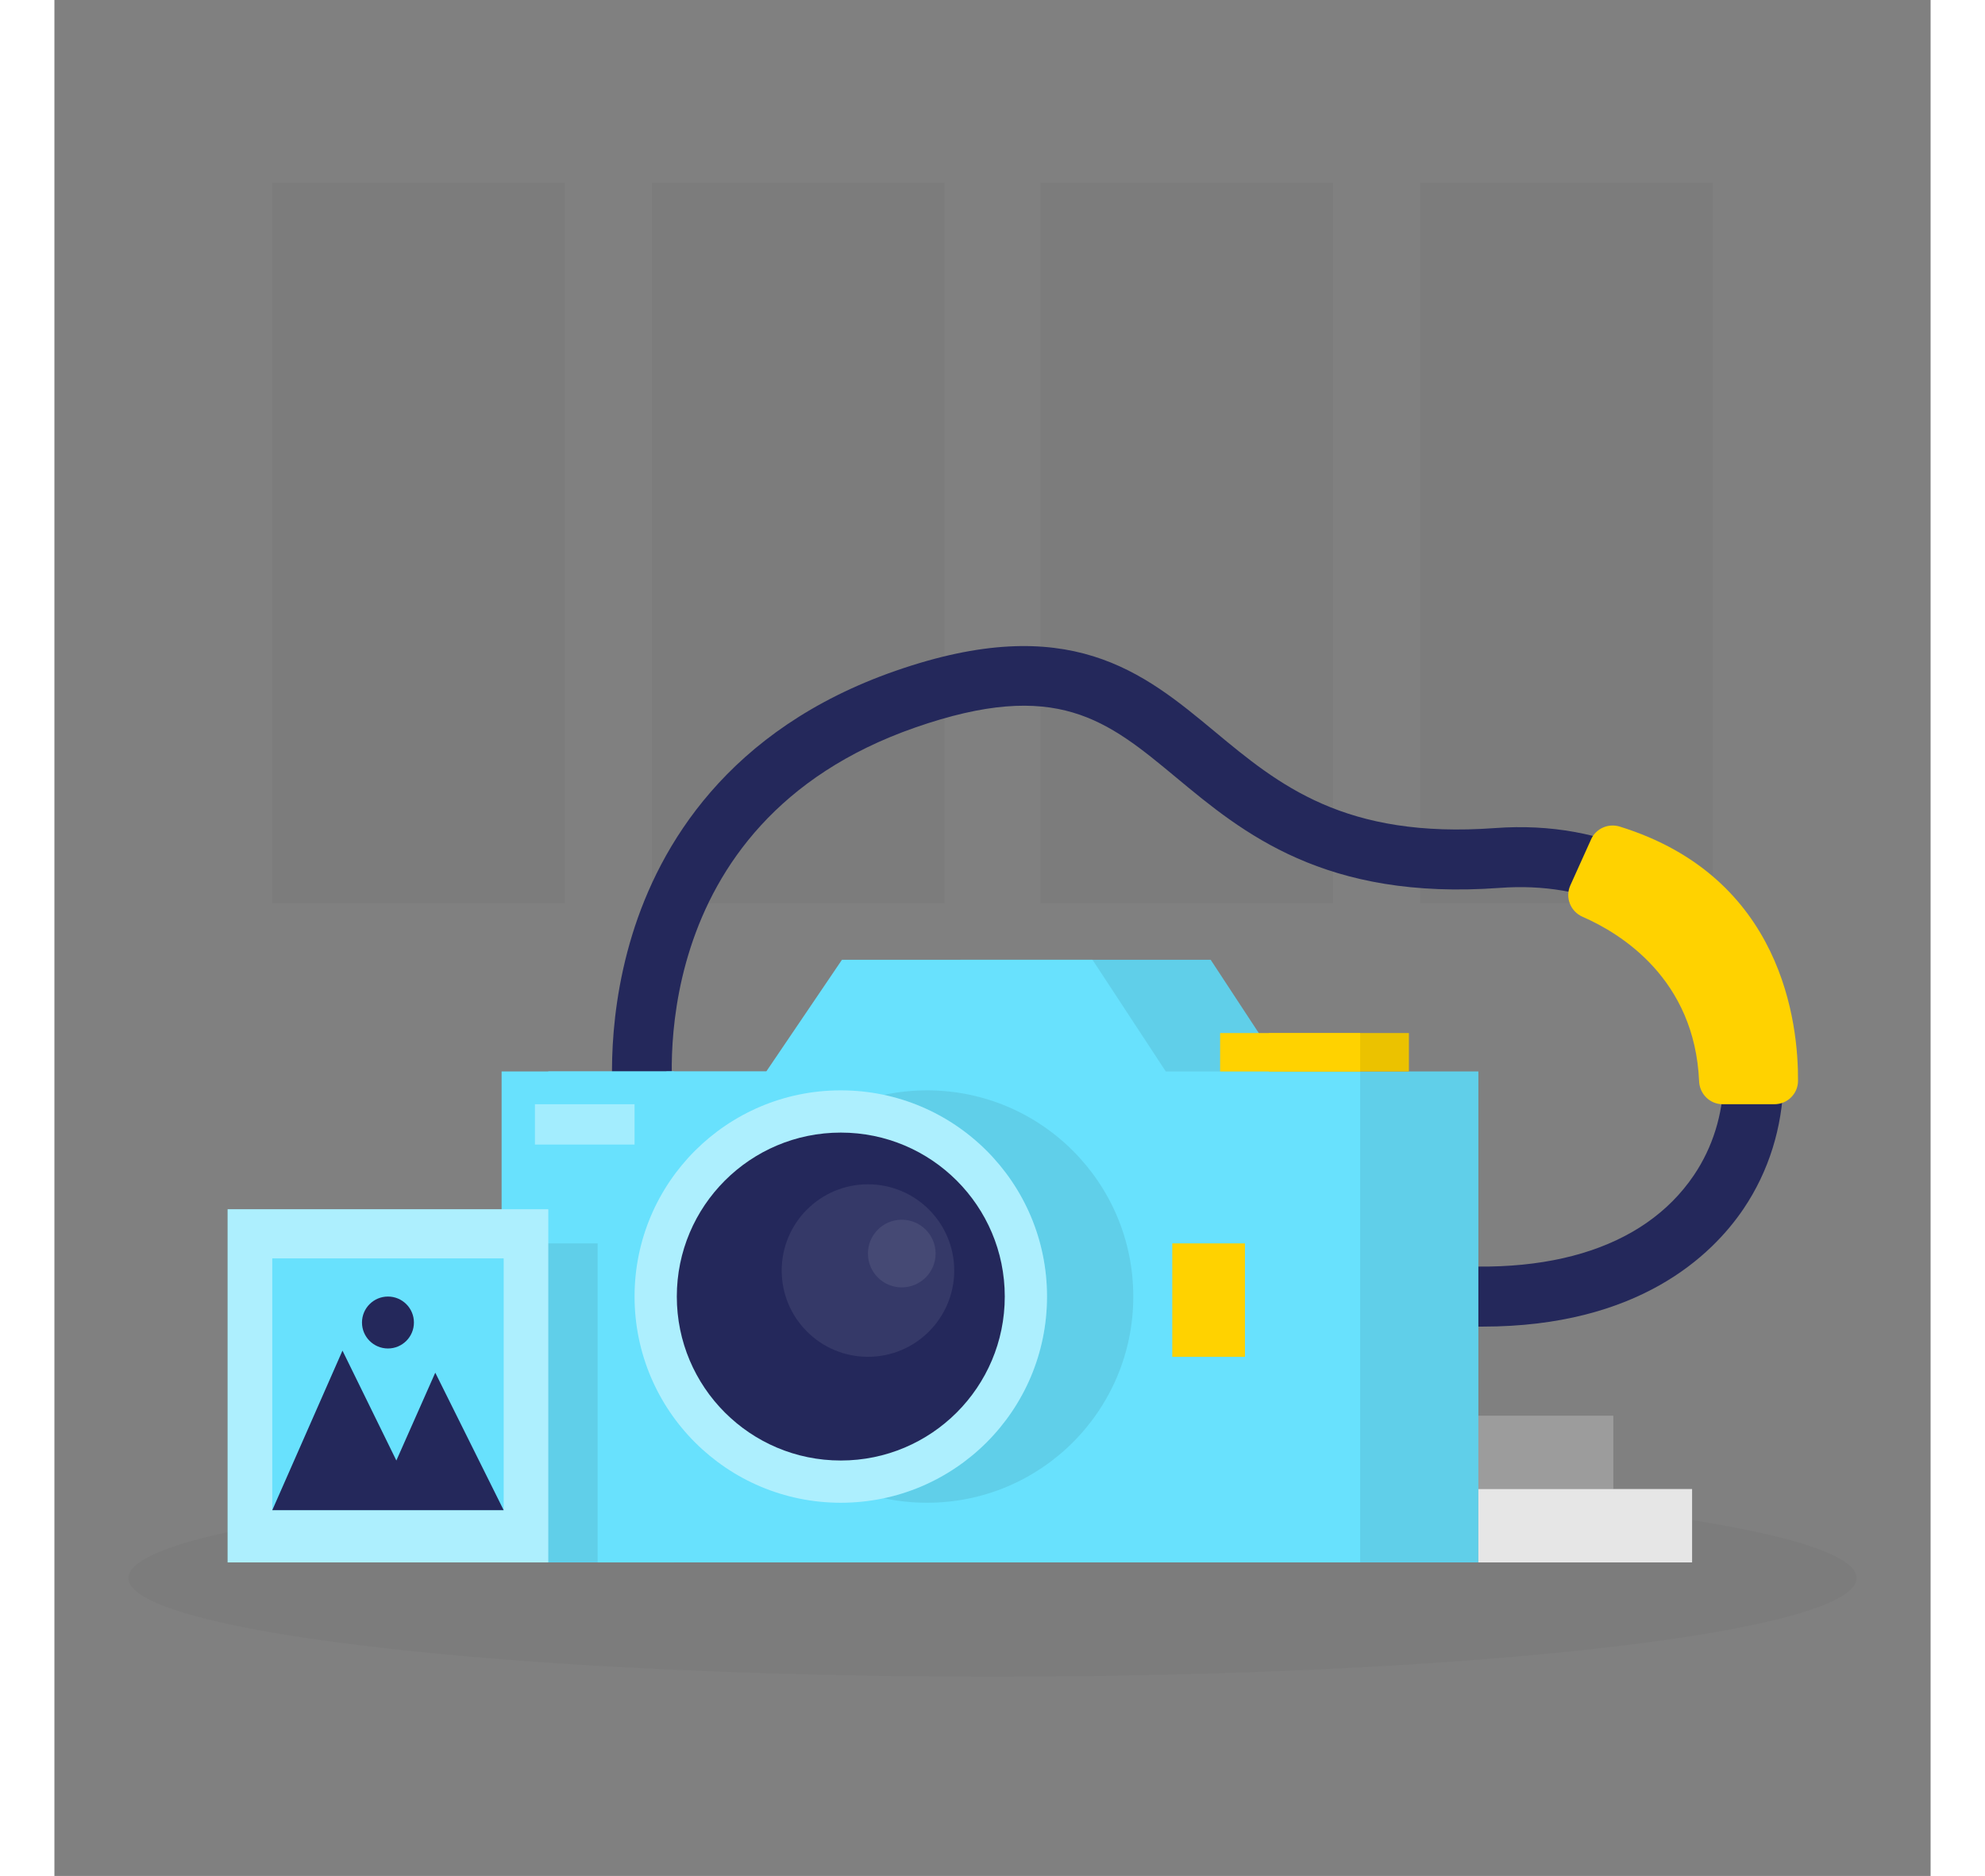 <svg id="_0207_camera" xmlns="http://www.w3.org/2000/svg" viewBox="0 0 500 500" data-imageid="camera-4" imageName="Camera" class="illustrations_image" style="width: 529px;"><rect x="0" y="0" width="500" height="500" fill="#808080" stroke="none"/><defs><style>.cls-1_camera-4{fill:#fff;}.cls-2_camera-4{opacity:.39;}.cls-2_camera-4,.cls-3_camera-4,.cls-4_camera-4,.cls-5_camera-4,.cls-6_camera-4{fill:none;}.cls-3_camera-4{opacity:.46;}.cls-7_camera-4{fill:#e6e6e6;}.cls-4_camera-4{opacity:.03;}.cls-5_camera-4{opacity:.08;}.cls-6_camera-4{opacity:.28;}.cls-8_camera-4{fill:#24285b;}.cls-9_camera-4{fill:#000001;}.cls-10_camera-4{fill:#ffd200;}.cls-11_camera-4{fill:#68e1fd;}</style></defs><g id="bg_camera-4"><g class="cls-4_camera-4"><rect class="cls-9_camera-4" x="58.04" y="48.7" width="77.98" height="192.06"/></g><g class="cls-4_camera-4"><rect class="cls-9_camera-4" x="159.23" y="48.7" width="77.98" height="192.06"/></g><g class="cls-4_camera-4"><rect class="cls-9_camera-4" x="262.8" y="48.7" width="77.98" height="192.06"/></g><g class="cls-4_camera-4"><rect class="cls-9_camera-4" x="363.99" y="48.7" width="77.98" height="192.06"/></g></g><g id="sd_camera-4" class="cls-4_camera-4"><ellipse class="cls-9_camera-4" cx="250" cy="420.6" rx="230.28" ry="26.3"/></g><g id="camera_camera-4"><path class="cls-8_camera-4" d="m380.61,353.59c-6.94,0-14.48-.53-22.68-1.7l2.27-15.82c36.04,5.16,63.28-2.94,76.72-22.84,10.13-14.99,10.58-35.2,1.15-51.47-10.23-17.67-29.5-26.82-52.87-25.11-46.71,3.43-68.57-14.73-86.14-29.33-18.55-15.41-31.95-26.54-69.64-13.42-73.46,25.58-64.79,97.42-64.39,100.46l-15.84,2.16c-.12-.9-2.93-22.28,4.82-47.43,7.22-23.43,25.25-54.65,70.15-70.29,46.21-16.09,65.99.33,85.11,16.22,16.95,14.08,34.47,28.64,74.76,25.68,29.28-2.14,54.65,10.2,67.87,33.04,12.48,21.54,11.79,48.4-1.74,68.43-8.46,12.52-28.1,31.41-69.54,31.41Z"/><polygon class="cls-11_camera-4 targetColor" points="327.67 285.57 308.14 255.81 241.38 255.81 221.22 285.57 163.11 285.57 163.11 416.43 379.48 416.43 379.48 285.57 327.67 285.57" style="fill: rgb(104, 225, 253);"/><g class="cls-5_camera-4"><polygon class="cls-9_camera-4" points="327.67 285.57 308.14 255.81 241.38 255.81 221.22 285.57 163.11 285.57 163.11 416.43 379.48 416.43 379.48 285.57 327.67 285.57"/></g><polygon class="cls-11_camera-4 targetColor" points="296.18 285.57 276.65 255.81 209.88 255.81 189.72 285.57 131.62 285.57 131.62 416.43 347.98 416.43 347.98 285.57 296.18 285.57" style="fill: rgb(104, 225, 253);"/><rect class="cls-10_camera-4" x="323.65" y="275.34" width="37.32" height="10.24"/><g class="cls-5_camera-4"><rect class="cls-9_camera-4" x="323.65" y="275.34" width="37.32" height="10.24"/></g><g class="cls-5_camera-4"><circle class="cls-9_camera-4" cx="232.56" cy="345.57" r="54.96"/></g><rect class="cls-10_camera-4" x="310.66" y="275.34" width="37.32" height="10.24"/><rect class="cls-11_camera-4 targetColor" x="119.18" y="285.57" width="45.98" height="130.86" style="fill: rgb(104, 225, 253);"/><circle class="cls-11_camera-4 targetColor" cx="209.57" cy="345.57" r="54.96" style="fill: rgb(104, 225, 253);"/><g class="cls-3_camera-4"><circle class="cls-1_camera-4" cx="209.57" cy="345.57" r="54.96"/></g><circle class="cls-8_camera-4" cx="209.57" cy="345.57" r="43.7"/><g class="cls-5_camera-4"><circle class="cls-1_camera-4" cx="216.81" cy="338.64" r="22.99"/></g><g class="cls-5_camera-4"><circle class="cls-1_camera-4" cx="225.82" cy="334.11" r="9.02"/></g><rect class="cls-10_camera-4" x="297.91" y="331.4" width="19.37" height="30.23"/><g class="cls-2_camera-4"><rect class="cls-1_camera-4" x="128.06" y="294.31" width="26.55" height="10.75"/></g><path class="cls-10_camera-4" d="m409.52,223.72l-5.53,12.26c-1.45,3.21.03,6.96,3.26,8.37,10.21,4.46,29.88,16.55,31.06,43.87.15,3.39,2.89,6.09,6.28,6.09h13.79c3.44,0,6.27-2.77,6.29-6.21.1-15.26-4.05-54.33-47.51-67.79-3.05-.94-6.33.5-7.65,3.41Z"/><rect class="cls-11_camera-4 targetColor" x="46.17" y="322.3" width="85.45" height="94.13" style="fill: rgb(104, 225, 253);"/><g class="cls-3_camera-4"><rect class="cls-1_camera-4" x="46.17" y="322.3" width="85.45" height="94.13"/></g><rect class="cls-11_camera-4 targetColor" x="58.06" y="335.4" width="61.67" height="67.1" style="fill: rgb(104, 225, 253);"/><polygon class="cls-8_camera-4" points="58.06 402.51 76.77 359.98 91.13 389.27 101.5 365.86 119.73 402.51 58.06 402.51"/><circle class="cls-8_camera-4" cx="88.89" cy="352.49" r="6.92"/><g class="cls-5_camera-4"><rect class="cls-9_camera-4" x="131.62" y="331.4" width="13.15" height="85.03"/></g><rect class="cls-7_camera-4" x="379.48" y="396.87" width="56.96" height="19.56"/><g class="cls-6_camera-4"><rect class="cls-7_camera-4" x="379.48" y="377.32" width="35.97" height="19.56"/></g></g></svg>